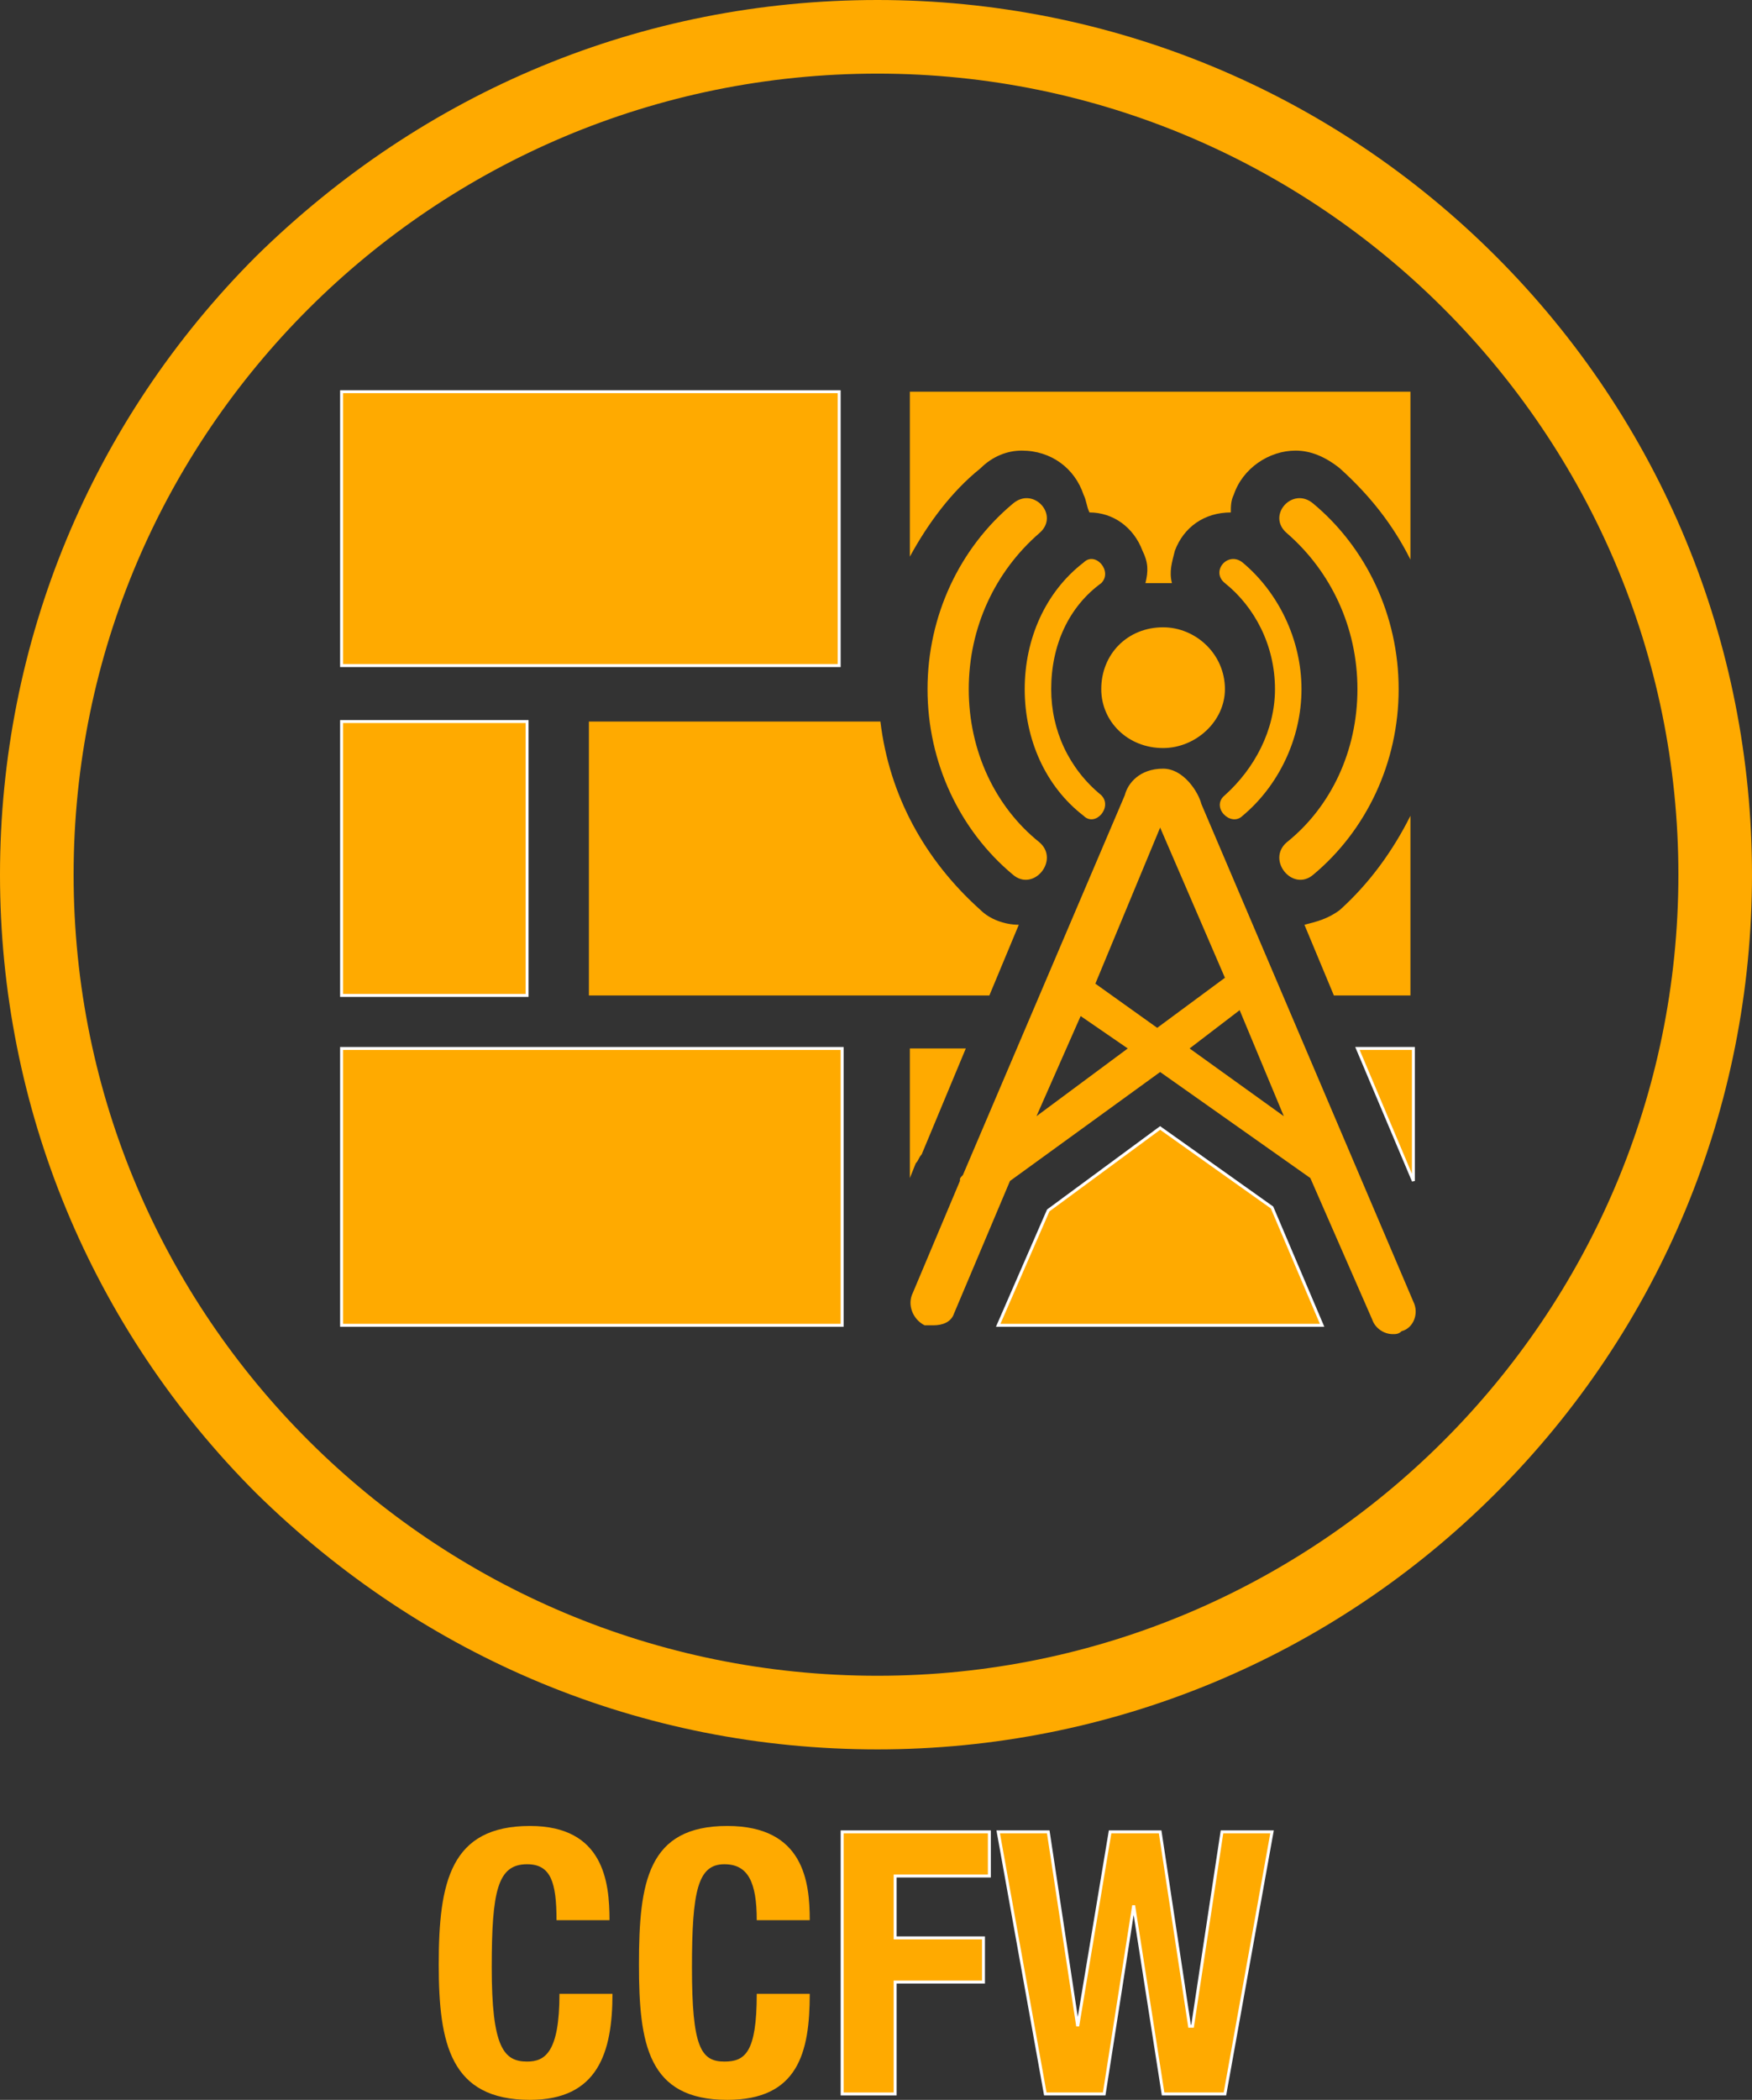 <?xml version="1.0"  encoding="UTF-8" standalone="no"?>
<svg version="1.1" xmlns="http://www.w3.org/2000/svg" xmlns:xlink="http://www.w3.org/1999/xlink" width="595" height="713">
<rect width="100%" height="100%" fill="#333333" stroke="none"/>
<g transform="translate(11, 75)">
<path d="M 168,625 C 160,625 156,620 156,593 C 156,567 158,558 168,558 C 176,558 178,564 178,577 C 196,577 196,577 196,577 C 196,564 194,545 169,545 C 142,545 138,564 138,592 C 138,619 142,638 169,638 C 192,638 197,622 197,602 C 179,602 179,602 179,602 C 179,622 174,625 168,625 Z "  fill="#FFAA00" stroke="none" />
<path d="M 235,625 C 227,625 224,620 224,593 C 224,567 226,558 235,558 C 243,558 246,564 246,577 C 264,577 264,577 264,577 C 264,564 262,545 236,545 C 209,545 206,564 206,592 C 206,619 209,638 236,638 C 260,638 264,622 264,602 C 246,602 246,602 246,602 C 246,622 242,625 235,625 Z "  fill="#FFAA00" stroke="none" />
<path d="M 275,636 L 293,636 L 293,598 L 323,598 L 323,583 L 293,583 L 293,562 L 325,562 L 325,547 L 275,547 L 275,636 Z "  fill="#FFAA00" stroke-width="1px" stroke="#FFFFFF" />
<path d="M 394,613 L 393,613 L 383,547 L 366,547 L 355,613 L 355,613 L 345,547 L 328,547 L 344,636 L 364,636 L 374,572 L 374,572 L 384,636 L 405,636 L 421,547 L 404,547 L 394,613 Z "  fill="#FFAA00" stroke-width="1px" stroke="#FFFFFF" />
<path d="M 497,12 C 441,-44 366,-75 287,-75 C 207,-75 133,-44 76,12 C 20,68 -11,143 -11,222 C -11,301 20,376 76,432 C 133,488 207,519 287,519 C 366,519 441,488 497,432 C 553,376 584,301 584,222 C 584,143 553,68 497,12 Z M 14,222 C 14,72 136,-50 287,-50 C 437,-50 559,72 559,222 C 559,372 437,494 287,494 C 136,494 14,372 14,222 Z "  fill="#FFAA00" stroke="none" />
<path d="M 274,151 L 274,58 L 105,58 L 105,151 L 274,151 Z "  fill="#FFAA00" stroke-width="1px" stroke="#FFFFFF" />
<path d="M 168,263 L 168,170 L 105,170 L 105,263 L 168,263 Z "  fill="#FFAA00" stroke-width="1px" stroke="#FFFFFF" />
<path d="M 105,281 L 105,375 L 275,375 L 275,281 L 105,281 Z "  fill="#FFAA00" stroke-width="1px" stroke="#FFFFFF" />
<path d="M 383,308 L 345,336 L 328,375 L 438,375 L 421,335 L 383,308 Z "  fill="#FFAA00" stroke-width="1px" stroke="#FFFFFF" />
<path d="M 469,281 L 450,281 L 469,326 L 469,281 Z "  fill="#FFAA00" stroke-width="1px" stroke="#FFFFFF" />
<path d="M 302,317 C 317,281 317,281 317,281 C 298,281 298,281 298,281 C 298,325 298,325 298,325 C 300,320 300,320 300,320 C 301,319 301,318 302,317 Z "  fill="#FFAA00" stroke="none" />
<path d="M 444,234 C 440,237 436,238 432,239 C 442,263 442,263 442,263 C 468,263 468,263 468,263 C 468,202 468,202 468,202 C 462,214 454,225 444,234 Z "  fill="#FFAA00" stroke="none" />
<path d="M 322,234 C 303,217 291,195 288,170 C 189,170 189,170 189,170 C 189,263 189,263 189,263 C 325,263 325,263 325,263 C 335,239 335,239 335,239 C 330,239 325,237 322,234 Z "  fill="#FFAA00" stroke="none" />
<path d="M 322,84 C 326,80 331,78 336,78 C 346,78 354,84 357,93 C 358,95 358,97 359,99 C 367,99 374,104 377,112 C 379,116 379,119 378,123 C 381,123 384,123 387,123 C 386,119 387,116 388,112 C 391,104 398,99 407,99 C 407,97 407,95 408,93 C 411,84 420,78 429,78 C 434,78 439,80 444,84 C 454,93 462,103 468,115 C 468,58 468,58 468,58 C 298,58 298,58 298,58 C 298,114 298,114 298,114 C 304,103 312,92 322,84 Z "  fill="#FFAA00" stroke="none" />
<path d="M 465,377 C 469,376 471,371 469,367 C 397,198 397,198 397,198 C 396,194 391,186 384,186 C 376,186 372,191 371,195 C 316,324 316,324 316,324 C 315,325 315,325 315,326 C 299,364 299,364 299,364 C 297,368 299,373 303,375 C 304,375 305,375 306,375 C 309,375 312,374 313,371 C 332,326 332,326 332,326 C 383,289 383,289 383,289 C 434,325 434,325 434,325 C 455,373 455,373 455,373 C 456,376 459,378 462,378 C 463,378 464,378 465,377 Z M 361,259 C 383,206 383,206 383,206 C 405,257 405,257 405,257 C 382,274 382,274 382,274 Z M 341,304 C 356,270 356,270 356,270 C 372,281 372,281 372,281 Z M 393,281 C 410,268 410,268 410,268 C 425,304 425,304 425,304 Z "  fill="#FFAA00" stroke="none" />
<path d="M 363,159 C 363,170 372,179 384,179 C 395,179 405,170 405,159 C 405,147 395,138 384,138 C 372,138 363,147 363,159 Z "  fill="#FFAA00" stroke="none" />
<path d="M 426,106 C 441,119 450,138 450,159 C 450,180 441,199 426,211 C 419,217 428,228 435,222 C 453,207 464,184 464,159 C 464,134 453,111 435,96 C 428,90 419,100 426,106 Z "  fill="#FFAA00" stroke="none" />
<path d="M 342,211 C 327,199 318,180 318,159 C 318,138 327,119 342,106 C 349,100 340,90 333,96 C 315,111 304,134 304,159 C 304,184 315,207 333,222 C 340,228 349,217 342,211 Z "  fill="#FFAA00" stroke="none" />
<path d="M 422,159 C 422,173 415,186 405,195 C 400,199 407,206 411,202 C 423,192 431,176 431,159 C 431,142 423,126 411,116 C 406,112 400,119 405,123 C 415,131 422,144 422,159 Z "  fill="#FFAA00" stroke="none" />
<path d="M 337,159 C 337,176 344,192 357,202 C 361,206 367,199 363,195 C 352,186 346,173 346,159 C 346,144 352,131 363,123 C 367,119 361,112 357,116 C 344,126 337,142 337,159 Z "  fill="#FFAA00" stroke="none" />
</g>
</svg>
